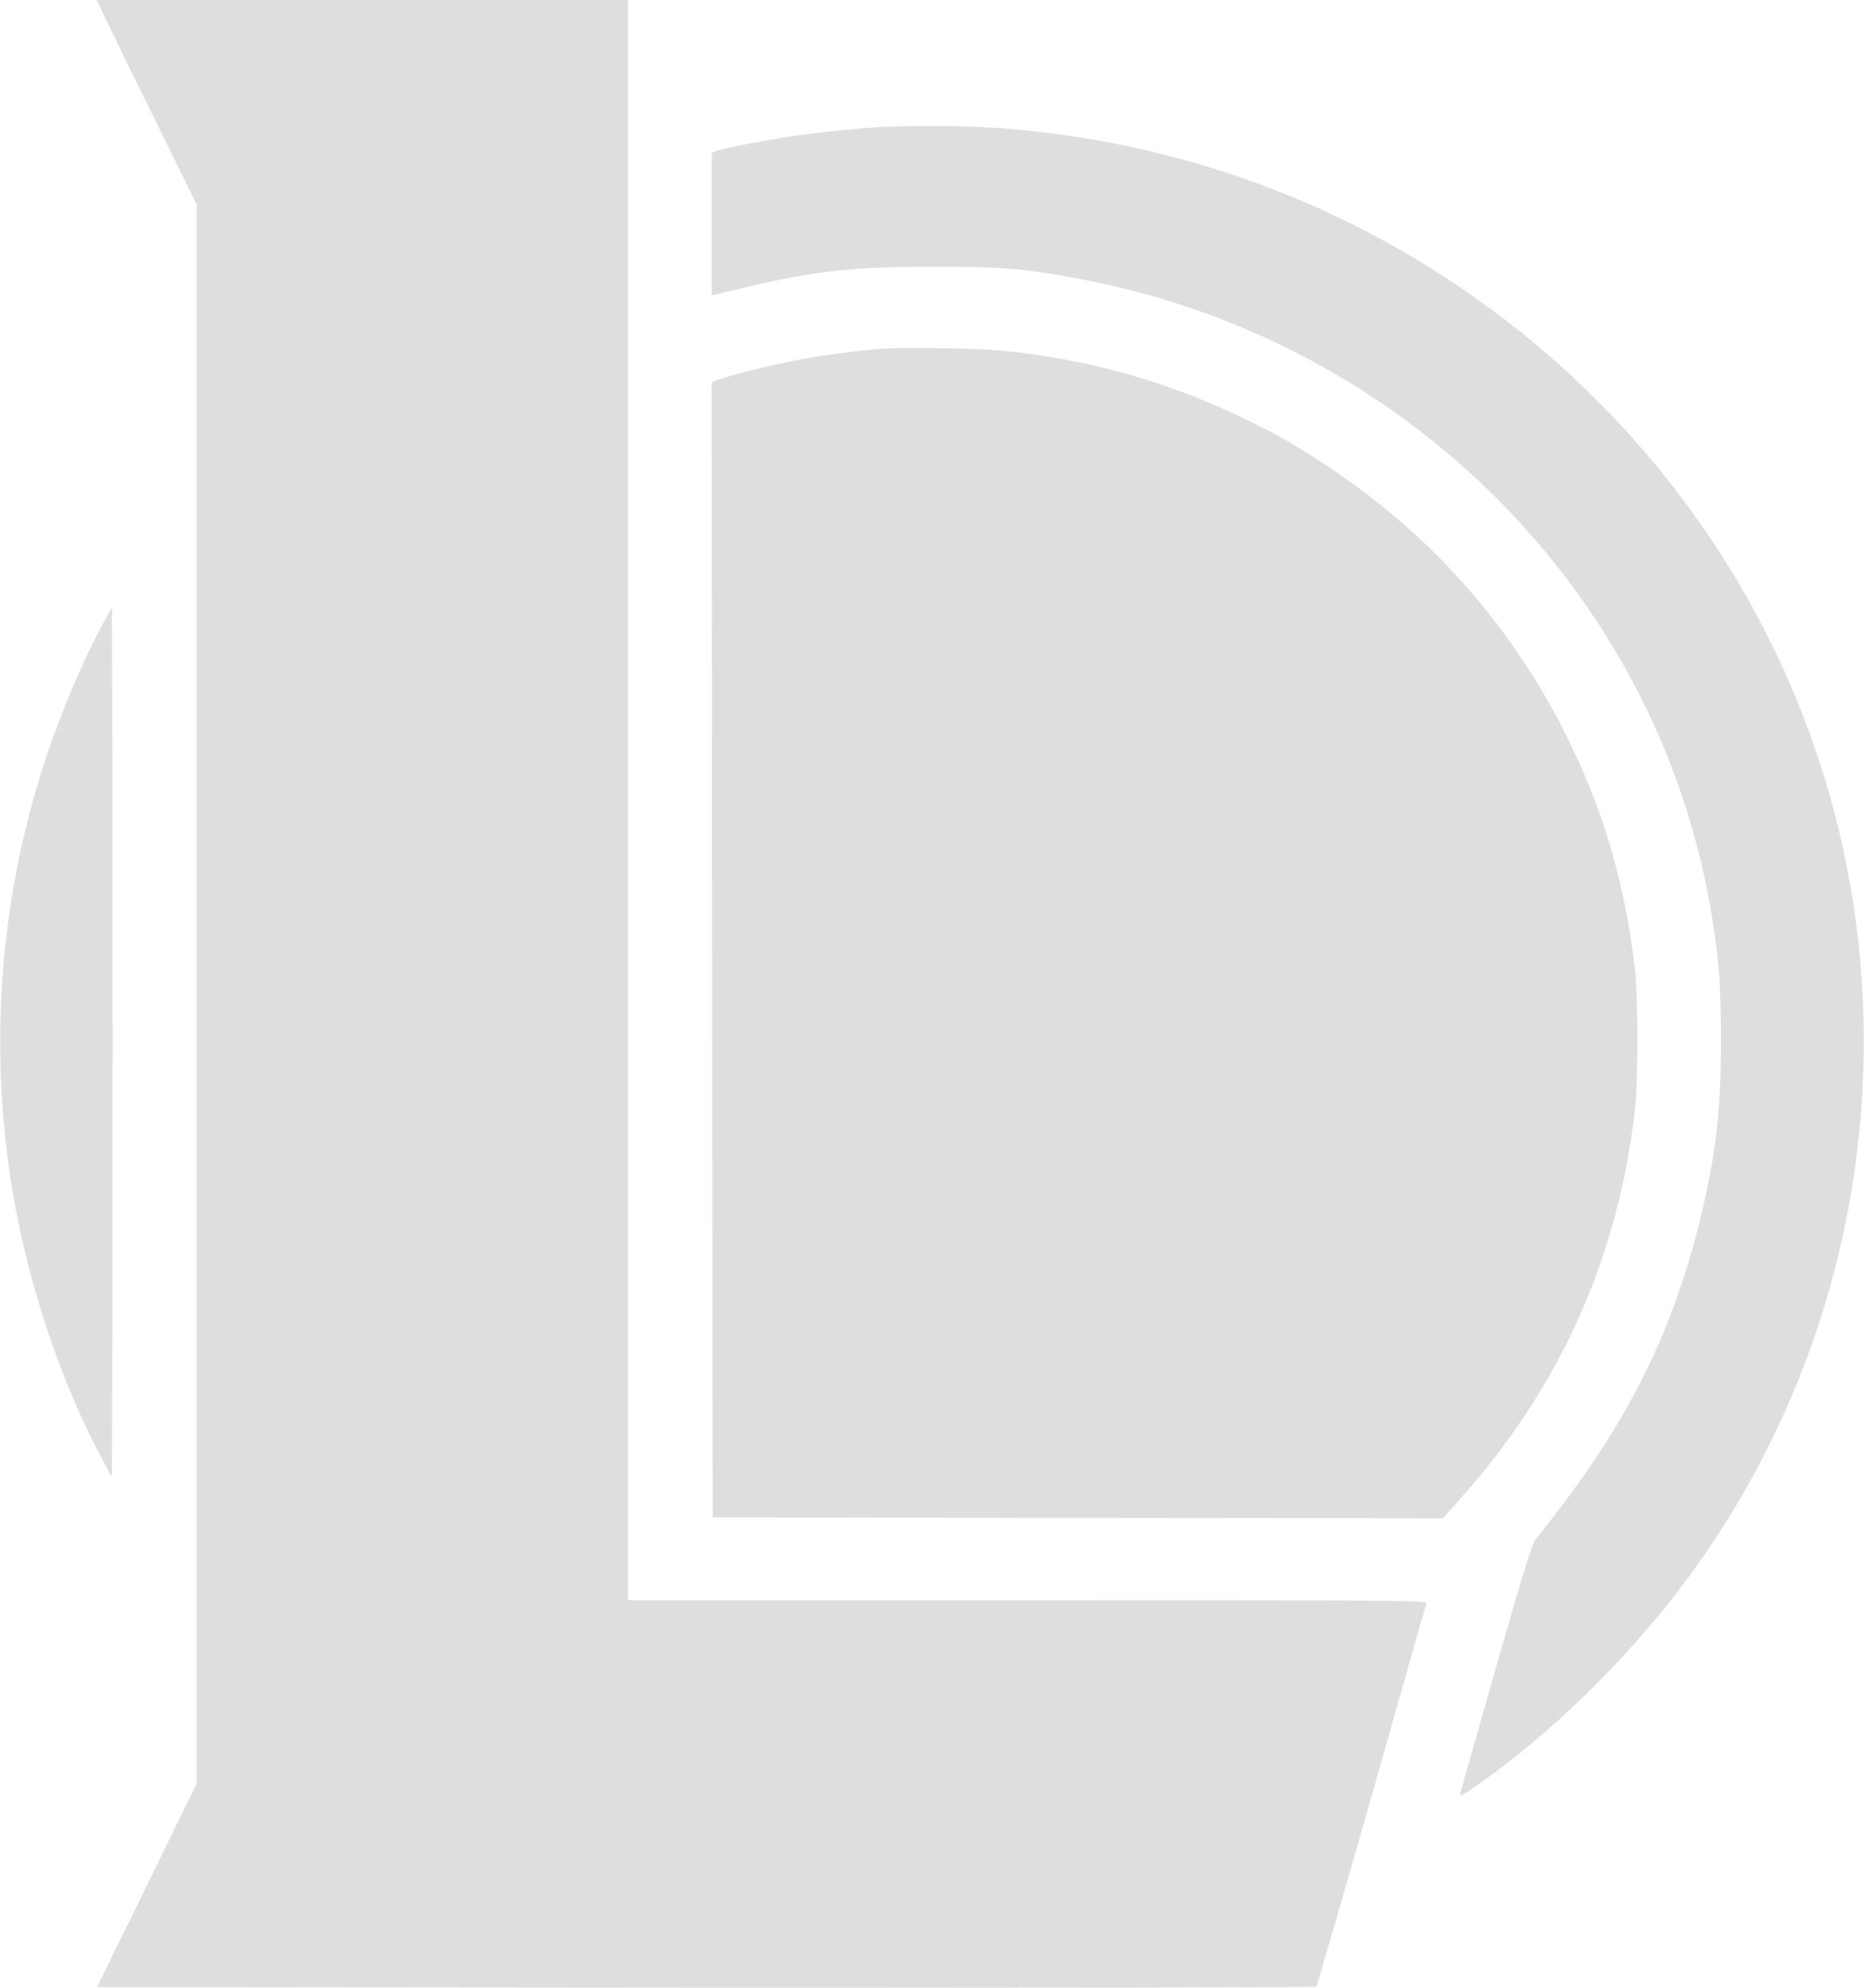 <?xml version="1.0" standalone="no"?>
<!DOCTYPE svg PUBLIC "-//W3C//DTD SVG 20010904//EN"
 "http://www.w3.org/TR/2001/REC-SVG-20010904/DTD/svg10.dtd">
<svg version="1.0" xmlns="http://www.w3.org/2000/svg"
 width="1024pt" height="1092pt" viewBox="0 0 1024 1092"
 preserveAspectRatio="xMidYMid meet">

<g transform="translate(0,1092) scale(0.1,-0.1)"
fill="#DEDEDE" stroke="none">
<path d="M599 10778 c38 -79 161 -332 275 -562 l206 -419 0 -4337 0 -4338
-273 -558 -274 -559 3346 -3 c1840 -1 3348 1 3352 5 4 5 141 476 304 1048 162
572 298 1048 301 1058 5 16 -104 17 -2190 17 l-2196 0 0 4395 0 4395 -1459 0
-1460 0 68 -142z"/>
<path d="M4860 10224 c-164 -11 -335 -28 -460 -45 -163 -23 -433 -74 -467 -89
l-23 -10 0 -391 0 -391 23 5 c12 3 90 21 172 41 373 88 581 111 1020 111 374
0 491 -9 775 -61 1788 -323 3188 -1706 3495 -3453 47 -273 59 -415 59 -731 0
-395 -27 -631 -114 -987 -159 -653 -422 -1164 -904 -1758 -19 -23 -71 -192
-215 -695 -104 -366 -193 -678 -197 -694 -7 -28 -5 -28 86 35 402 278 822 688
1142 1114 796 1062 1132 2410 929 3732 -243 1586 -1255 2969 -2716 3713 -728
371 -1558 566 -2375 558 -102 -1 -205 -3 -230 -4z"/>
<path d="M4825 9003 c-141 -12 -331 -38 -461 -64 -146 -28 -385 -89 -432 -109
l-22 -10 2 -3117 3 -3118 2006 -3 2006 -2 97 109 c549 617 862 1316 958 2136
17 144 17 626 0 770 -54 465 -169 861 -368 1266 -300 609 -746 1117 -1314
1493 -185 123 -293 185 -472 270 -425 205 -862 326 -1336 371 -139 13 -549 18
-667 8z"/>
<path d="M567 7497 c-102 -184 -235 -497 -317 -747 -267 -809 -321 -1682 -154
-2520 91 -462 268 -963 473 -1340 l46 -85 3 1192 c1 655 1 1731 0 2390 l-3
1198 -48 -88z"/>
</g>
</svg>
